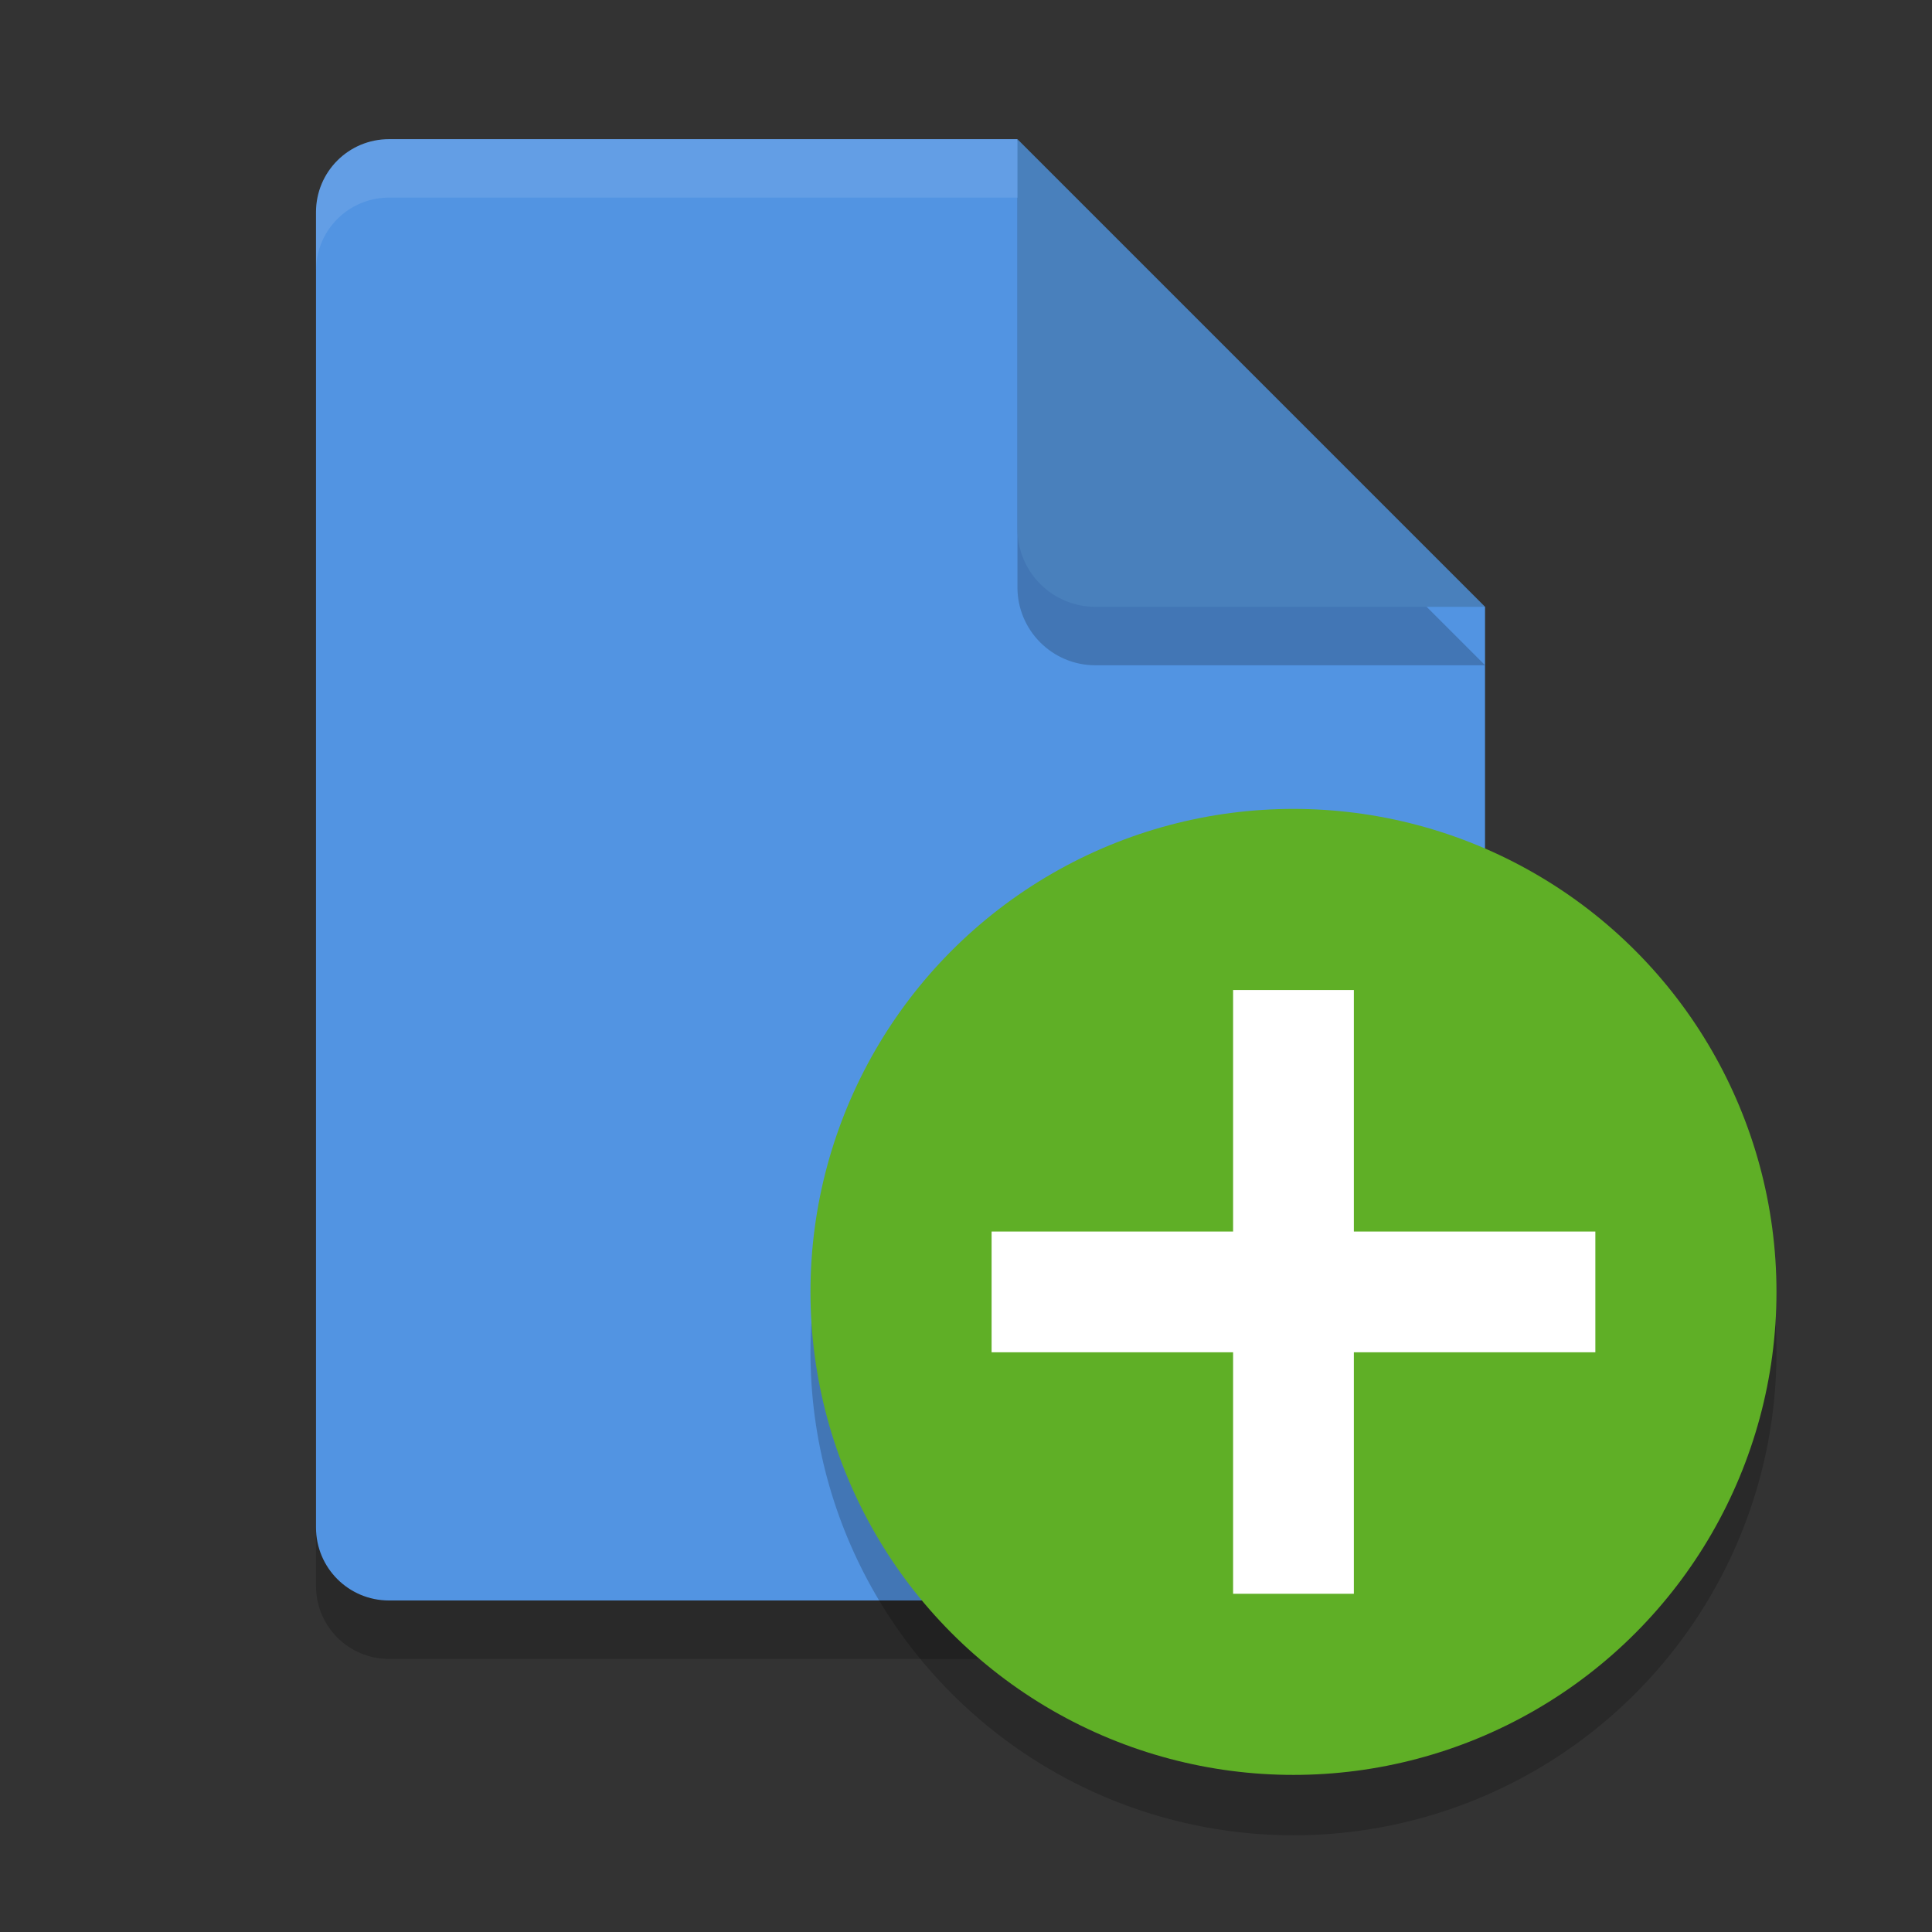 <svg height="32" width="32" xmlns="http://www.w3.org/2000/svg"><rect width="100%" height="100%" fill="#333333" stroke="none"/><g stroke-width=".968"><path d="m6.444 3.273c-.67 0-1.21.54-1.21 1.21v21.784c0 .67.54 1.21 1.21 1.21h16.943c.67 0 1.21-.54 1.21-1.21v-15.249l-6.656-1.089-1.089-6.656z" opacity=".2"/><path d="m6.444 2.305c-.67 0-1.21.54-1.21 1.21v21.784c0 .67.54 1.21 1.21 1.21h16.943c.67 0 1.21-.54 1.21-1.21v-15.249l-6.656-1.089-1.089-6.656z" fill="#5294e2"/><path d="m16.852 3.273v6.455c0 .713.578 1.291 1.291 1.291h6.455l-7.745-7.745z" opacity=".2"/><path d="m16.852 2.305v6.455c0 .713.578 1.291 1.291 1.291h6.455l-7.745-7.745z" fill="#4980bc"/><path d="m6.444 2.305c-.67 0-1.21.54-1.21 1.21v.968c0-.67.54-1.21 1.21-1.21h10.408v-.968z" fill="#fff" opacity=".1"/></g><circle cx="21.424" cy="22.398" opacity=".2" r="8"/><circle cx="21.424" cy="21.398" fill="#5faf26" r="8"/><path d="m20.424 16.398v4h-4v2h4v4h2v-4h4v-2h-4v-4z" fill="#fff"/></svg>